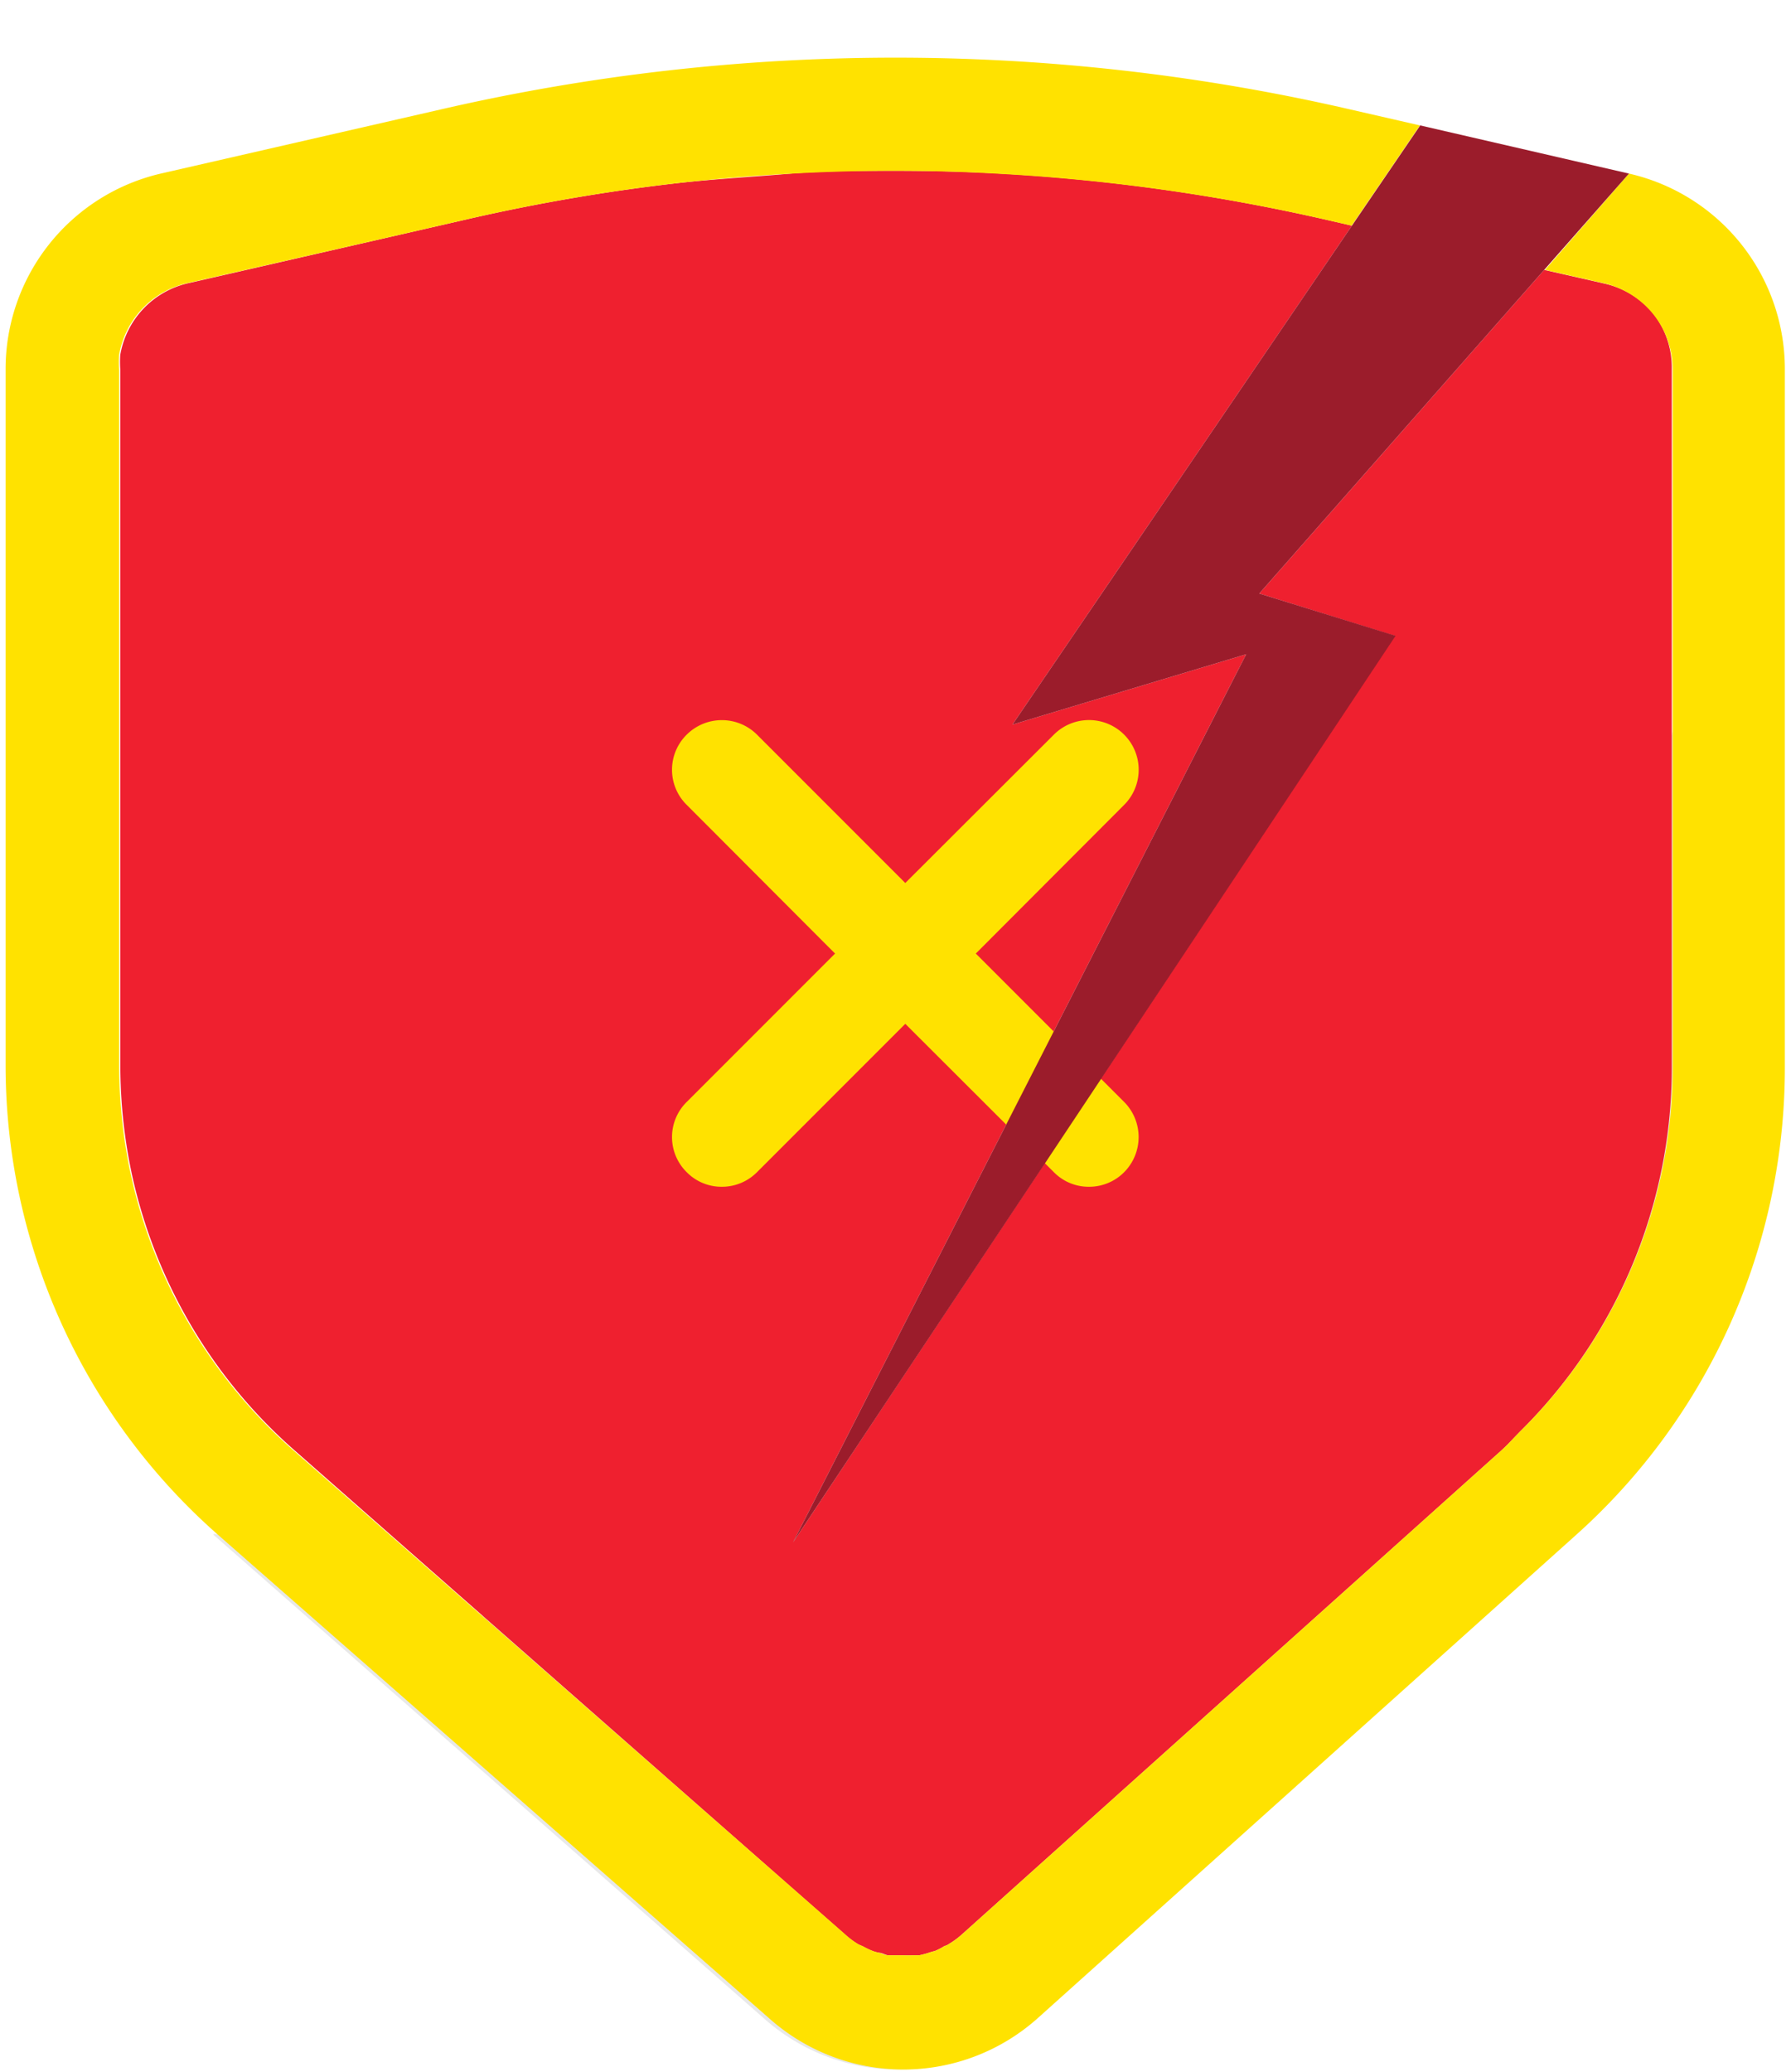 <svg xmlns="http://www.w3.org/2000/svg" viewBox="0 0 64 74"><defs><style>.aff5088d-ae53-42eb-946d-8f8b9c4f8ec7{isolation:isolate;}.b38f1db2-d8fc-49e6-bc25-41614bc31434{opacity:0.09;mix-blend-mode:multiply;}.af5eccc2-3934-4d98-9d47-5a0da5963037{fill:none;}.b042a416-b43b-4629-b5c4-890879c27e08{fill:#ef202f;}.bd43576f-992a-4c50-ae25-9d53cd6b26f2{fill:#ffe200;}.eb640078-6ff4-4e52-915a-44dfca700c72{fill:#9b1c2b;}</style></defs><g class="aff5088d-ae53-42eb-946d-8f8b9c4f8ec7"><g id="b6cd9c84-8f4b-4970-93c1-e77650008ec2" data-name="Capa 1"><path class="b38f1db2-d8fc-49e6-bc25-41614bc31434" d="M7.64,54.83,27.35,72.14a7.2,7.2,0,0,0,9.55-.06L56.18,54.79a22.37,22.37,0,0,0,7.41-16.62v-25c-9.57,35.21-17,43.56-31,48.23C29.92,62.32,6.89,54.17,7.64,54.83Z"/><path class="af5eccc2-3934-4d98-9d47-5a0da5963037" d="M31.19,69.69a2.92,2.92,0,0,1-.36-.17A2.92,2.92,0,0,0,31.19,69.69Z"/><path class="af5eccc2-3934-4d98-9d47-5a0da5963037" d="M10.48,51.8a18.32,18.32,0,0,1-3.71-4.49,18.32,18.32,0,0,0,3.71,4.49L30.2,69.1a3,3,0,0,0,.47.35,3,3,0,0,1-.47-.35Z"/><path class="af5eccc2-3934-4d98-9d47-5a0da5963037" d="M48.31,8.06h0l-1-.23A69.65,69.65,0,0,0,35.74,6.2,69.65,69.65,0,0,1,47.3,7.83Z"/><path class="af5eccc2-3934-4d98-9d47-5a0da5963037" d="M24.31,6.53a68,68,0,0,0-7.61,1.3L14,8.45l2.7-.62A68,68,0,0,1,24.31,6.53Z"/><path class="af5eccc2-3934-4d98-9d47-5a0da5963037" d="M33.92,69.43a.53.53,0,0,1-.17.08A.53.53,0,0,0,33.92,69.43Z"/><path class="af5eccc2-3934-4d98-9d47-5a0da5963037" d="M33.4,69.69a1.66,1.66,0,0,0-.21.06A1.66,1.66,0,0,1,33.4,69.69Z"/><path class="af5eccc2-3934-4d98-9d47-5a0da5963037" d="M32.28,69.89h0c-.11,0-.21,0-.32,0Z"/><path class="af5eccc2-3934-4d98-9d47-5a0da5963037" d="M32.85,69.84l-.24,0Z"/><path class="af5eccc2-3934-4d98-9d47-5a0da5963037" d="M31.73,69.84c-.11,0-.21-.06-.32-.09C31.52,69.78,31.62,69.82,31.73,69.84Z"/><path class="af5eccc2-3934-4d98-9d47-5a0da5963037" d="M59.74,38.17A18.26,18.26,0,0,1,54.35,51.1a18.26,18.26,0,0,0,5.39-12.93v-25a3.15,3.15,0,0,0-.68-2,3.15,3.15,0,0,1,.68,2Z"/><path class="b042a416-b43b-4629-b5c4-890879c27e08" d="M57.29,10.12l-2.11-.48L45,21.2l4.84,1.51L28.34,55.09,44.53,23.37l-8.35,2.51S42.5,16.61,48.31,8.06l-1-.23A69.65,69.65,0,0,0,35.74,6.2c-1.25-.07-2.49-.1-3.74-.1s-2.57,0-3.85.11-2.56.18-3.84.32a68,68,0,0,0-7.61,1.3L14,8.45,6.71,10.12A3.18,3.18,0,0,0,4.3,12.66a3.27,3.27,0,0,0,0,.54V38.05a18.59,18.59,0,0,0,.41,3.88,18.29,18.29,0,0,0,5.81,9.87L30.2,69.1a3,3,0,0,0,.47.35l.16.07a2.92,2.92,0,0,0,.36.17,1.41,1.41,0,0,0,.22.06c.11,0,.21.07.32.09l.24,0c.11,0,.21,0,.32,0a3.16,3.16,0,0,0,.32,0l.24,0a3.37,3.37,0,0,0,.34-.09,1.66,1.66,0,0,1,.21-.06,2.31,2.31,0,0,0,.35-.18.53.53,0,0,0,.17-.08,3,3,0,0,0,.47-.35L53.67,51.79c.24-.22.45-.46.68-.69a18.26,18.26,0,0,0,5.39-12.93v-25a3.15,3.15,0,0,0-.68-2A3.19,3.19,0,0,0,57.29,10.12Z"/><path class="bd43576f-992a-4c50-ae25-9d53cd6b26f2" d="M58.21,6.2l-3,3.44,2.11.48a3.19,3.19,0,0,1,1.77,1.12,3.15,3.15,0,0,1,.68,2v25A18.26,18.26,0,0,1,54.35,51.1c-.23.23-.44.47-.68.69L34.39,69.08a3,3,0,0,1-.47.35.53.53,0,0,1-.17.08,2.31,2.31,0,0,1-.35.18,1.66,1.66,0,0,0-.21.06,3.37,3.37,0,0,1-.34.09l-.24,0a3.16,3.16,0,0,1-.32,0h0l-.31,0-.24,0c-.11,0-.21-.06-.32-.09a1.41,1.41,0,0,1-.22-.06,2.92,2.92,0,0,1-.36-.17l-.16-.07a3,3,0,0,1-.47-.35L10.48,51.8a18.29,18.29,0,0,1-5.81-9.87,18.59,18.59,0,0,1-.41-3.88V13.2a3.27,3.27,0,0,1,0-.54,3.18,3.18,0,0,1,2.41-2.54L14,8.45l2.7-.62a68,68,0,0,1,7.61-1.3c1.28-.14,2.56-.25,3.84-.32a66.27,66.27,0,0,1,7.59,0A69.65,69.65,0,0,1,47.3,7.83l1,.23,2.44-3.58L48.21,3.9a72.32,72.32,0,0,0-32.42,0l-10,2.29a7.17,7.17,0,0,0-5.59,7V38.05a22.34,22.34,0,0,0,7.6,16.78L27.54,72.14a7.2,7.2,0,0,0,9.55-.06L56.36,54.79a22.38,22.38,0,0,0,7.42-16.62v-25A7.16,7.16,0,0,0,58.21,6.2Z"/><path class="bd43576f-992a-4c50-ae25-9d53cd6b26f2" d="M31.41,69.75a1.41,1.41,0,0,1-.22-.06A1.41,1.41,0,0,0,31.41,69.75Z"/><path class="bd43576f-992a-4c50-ae25-9d53cd6b26f2" d="M32,69.86l-.24,0Z"/><path class="bd43576f-992a-4c50-ae25-9d53cd6b26f2" d="M34.39,69.08a3,3,0,0,1-.47.35,3,3,0,0,0,.47-.35L53.67,51.79c.24-.22.45-.46.68-.69-.23.23-.44.47-.68.69Z"/><path class="bd43576f-992a-4c50-ae25-9d53cd6b26f2" d="M32.61,69.86a3.16,3.16,0,0,1-.32,0A3.16,3.16,0,0,0,32.61,69.86Z"/><path class="bd43576f-992a-4c50-ae25-9d53cd6b26f2" d="M57.29,10.12a3.19,3.19,0,0,1,1.77,1.12,3.19,3.19,0,0,0-1.77-1.12l-2.11-.48h0Z"/><path class="bd43576f-992a-4c50-ae25-9d53cd6b26f2" d="M33.19,69.75a3.37,3.37,0,0,1-.34.09A3.37,3.37,0,0,0,33.19,69.75Z"/><path class="bd43576f-992a-4c50-ae25-9d53cd6b26f2" d="M35.74,6.2a66.27,66.27,0,0,0-7.59,0c1.28-.08,2.57-.11,3.85-.11S34.49,6.13,35.74,6.2Z"/><path class="bd43576f-992a-4c50-ae25-9d53cd6b26f2" d="M6.71,10.12,14,8.45,6.71,10.12A3.18,3.18,0,0,0,4.3,12.66,3.18,3.18,0,0,1,6.71,10.12Z"/><path class="bd43576f-992a-4c50-ae25-9d53cd6b26f2" d="M33.75,69.51a2.31,2.31,0,0,1-.35.18A2.31,2.31,0,0,0,33.75,69.51Z"/><path class="bd43576f-992a-4c50-ae25-9d53cd6b26f2" d="M6.77,47.31a18.2,18.2,0,0,1-2.1-5.38A18.2,18.2,0,0,0,6.77,47.31Z"/><path class="bd43576f-992a-4c50-ae25-9d53cd6b26f2" d="M30.83,69.52l-.16-.07Z"/><polygon points="51.78 8.86 48.31 8.06 48.31 8.06 51.78 8.86"/><path class="bd43576f-992a-4c50-ae25-9d53cd6b26f2" d="M34.87,34.06l5.3-5.31a1.77,1.77,0,1,0-2.51-2.51l-5.31,5.3-5.3-5.3a1.78,1.78,0,0,0-2.51,0,1.76,1.76,0,0,0,0,2.51l5.3,5.31-5.3,5.3a1.76,1.76,0,0,0,0,2.51,1.74,1.74,0,0,0,1.25.52,1.76,1.76,0,0,0,1.26-.52l5.3-5.3,5.31,5.3a1.74,1.74,0,0,0,1.25.52,1.76,1.76,0,0,0,1.26-.52,1.78,1.78,0,0,0,0-2.51Z"/><path class="eb640078-6ff4-4e52-915a-44dfca700c72" d="M58.21,6.2h0L50.75,4.48,48.31,8.06l3.47.8-3.47-.8C42.5,16.61,36.18,25.88,36.18,25.88l8.35-2.51L28.34,55.09,49.87,22.71,45,21.2,55.18,9.64Z"/></g></g></svg>
